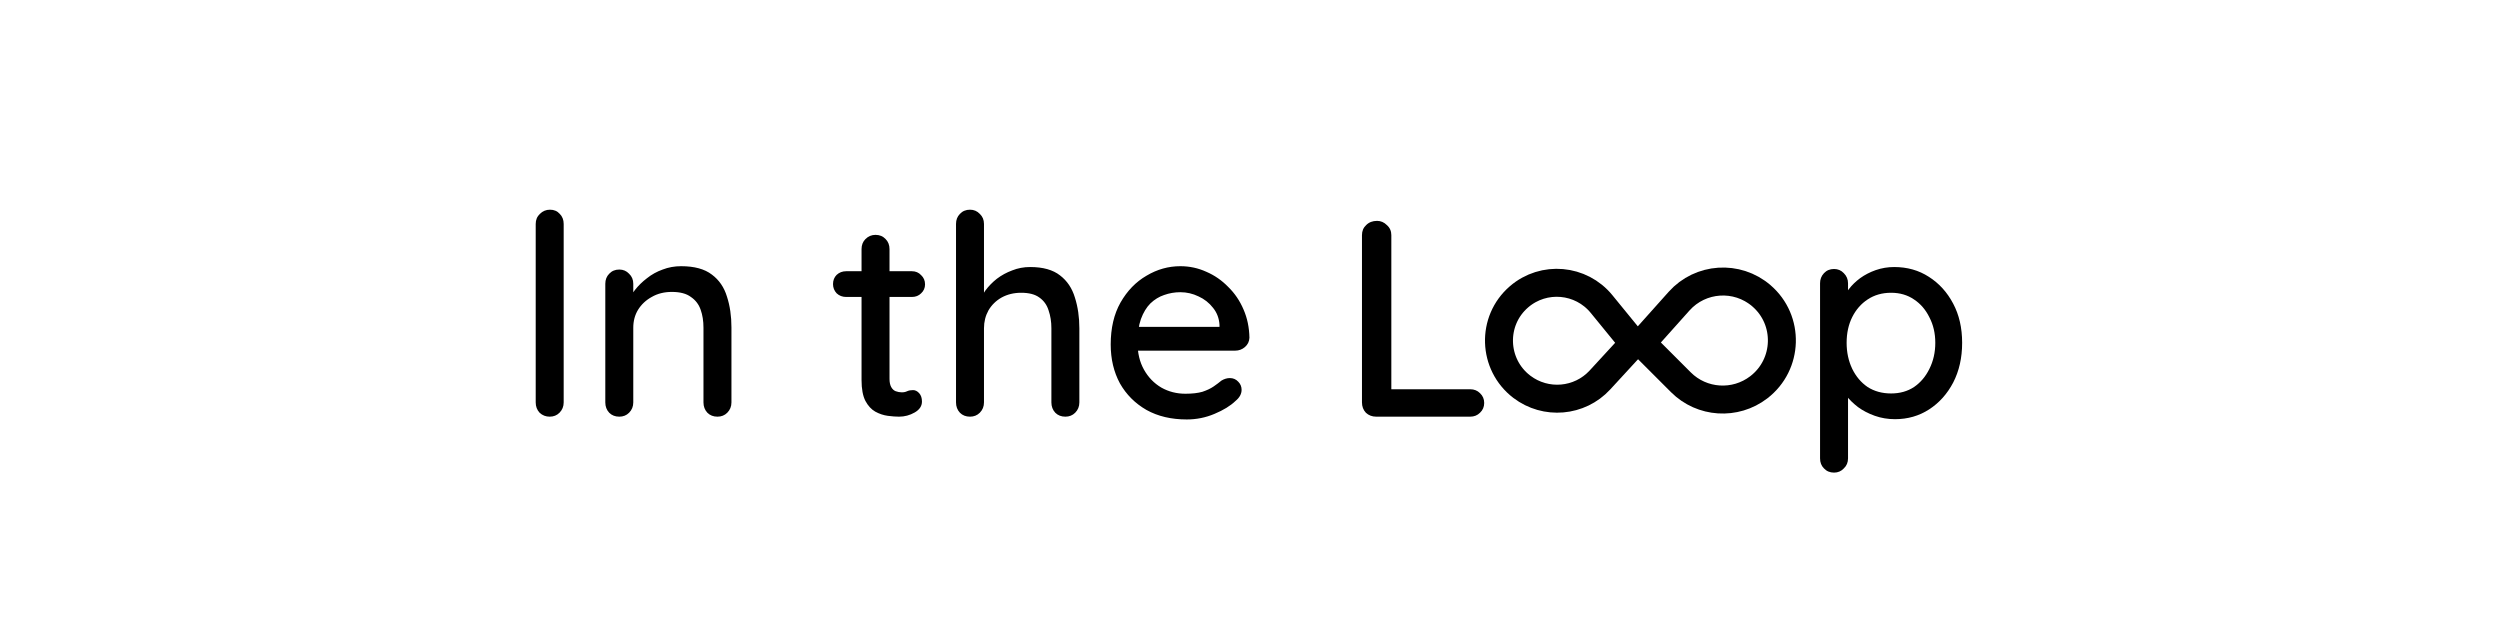 <svg width="180" height="45" viewBox="0 0 130 45" fill="none" xmlns="http://www.w3.org/2000/svg">
<path d="M15.585 28.973C15.585 29.268 15.484 29.517 15.283 29.718C15.095 29.906 14.86 30 14.578 30C14.296 30 14.054 29.906 13.853 29.718C13.665 29.517 13.571 29.268 13.571 28.973V16.125C13.571 15.83 13.671 15.588 13.873 15.4C14.074 15.199 14.316 15.098 14.598 15.098C14.893 15.098 15.128 15.199 15.303 15.4C15.491 15.588 15.585 15.83 15.585 16.125V28.973ZM24.039 19.166C24.992 19.166 25.731 19.367 26.254 19.77C26.778 20.159 27.14 20.69 27.342 21.361C27.557 22.019 27.664 22.757 27.664 23.576V28.973C27.664 29.268 27.563 29.517 27.362 29.718C27.174 29.906 26.939 30 26.657 30C26.362 30 26.12 29.906 25.932 29.718C25.744 29.517 25.65 29.268 25.65 28.973V23.596C25.65 23.113 25.583 22.683 25.449 22.307C25.315 21.918 25.08 21.609 24.744 21.381C24.422 21.139 23.965 21.018 23.375 21.018C22.824 21.018 22.341 21.139 21.925 21.381C21.509 21.609 21.18 21.918 20.938 22.307C20.71 22.683 20.596 23.113 20.596 23.596V28.973C20.596 29.268 20.495 29.517 20.294 29.718C20.106 29.906 19.871 30 19.589 30C19.293 30 19.052 29.906 18.864 29.718C18.676 29.517 18.582 29.268 18.582 28.973V20.434C18.582 20.139 18.676 19.898 18.864 19.709C19.052 19.508 19.293 19.407 19.589 19.407C19.871 19.407 20.106 19.508 20.294 19.709C20.495 19.898 20.596 20.139 20.596 20.434V21.562L20.233 21.764C20.327 21.468 20.488 21.173 20.716 20.878C20.958 20.569 21.247 20.287 21.582 20.032C21.918 19.763 22.294 19.555 22.71 19.407C23.126 19.246 23.569 19.166 24.039 19.166ZM35.924 19.528H40.656C40.925 19.528 41.146 19.622 41.321 19.81C41.509 19.985 41.603 20.206 41.603 20.475C41.603 20.73 41.509 20.945 41.321 21.119C41.146 21.294 40.925 21.381 40.656 21.381H35.924C35.655 21.381 35.427 21.294 35.239 21.119C35.065 20.931 34.977 20.71 34.977 20.455C34.977 20.186 35.065 19.965 35.239 19.79C35.427 19.616 35.655 19.528 35.924 19.528ZM38.038 16.91C38.334 16.91 38.575 17.011 38.763 17.212C38.951 17.4 39.045 17.642 39.045 17.937V27.281C39.045 27.523 39.086 27.718 39.166 27.865C39.247 28.013 39.354 28.114 39.488 28.167C39.636 28.221 39.784 28.248 39.931 28.248C40.079 28.248 40.206 28.221 40.314 28.167C40.435 28.114 40.576 28.087 40.737 28.087C40.898 28.087 41.046 28.161 41.18 28.308C41.314 28.456 41.381 28.657 41.381 28.913C41.381 29.235 41.207 29.497 40.858 29.698C40.509 29.899 40.133 30 39.73 30C39.502 30 39.233 29.98 38.924 29.94C38.616 29.899 38.314 29.799 38.018 29.637C37.736 29.476 37.501 29.221 37.313 28.872C37.125 28.51 37.031 28.006 37.031 27.362V17.937C37.031 17.642 37.125 17.4 37.313 17.212C37.515 17.011 37.756 16.91 38.038 16.91ZM49.169 19.226C50.096 19.226 50.814 19.428 51.324 19.83C51.834 20.22 52.19 20.75 52.392 21.421C52.606 22.093 52.714 22.831 52.714 23.636V28.973C52.714 29.268 52.613 29.517 52.412 29.718C52.224 29.906 51.989 30 51.707 30C51.411 30 51.17 29.906 50.982 29.718C50.794 29.517 50.7 29.268 50.7 28.973V23.636C50.7 23.166 50.633 22.737 50.498 22.348C50.378 21.958 50.156 21.649 49.834 21.421C49.525 21.193 49.089 21.079 48.525 21.079C48.001 21.079 47.532 21.193 47.115 21.421C46.713 21.649 46.397 21.958 46.169 22.348C45.954 22.737 45.847 23.166 45.847 23.636V28.973C45.847 29.268 45.746 29.517 45.545 29.718C45.357 29.906 45.122 30 44.84 30C44.544 30 44.303 29.906 44.115 29.718C43.927 29.517 43.833 29.268 43.833 28.973V16.125C43.833 15.83 43.927 15.588 44.115 15.4C44.303 15.199 44.544 15.098 44.84 15.098C45.122 15.098 45.357 15.199 45.545 15.4C45.746 15.588 45.847 15.83 45.847 16.125V21.623L45.484 21.824C45.578 21.529 45.733 21.227 45.947 20.918C46.176 20.609 46.451 20.327 46.773 20.072C47.109 19.817 47.478 19.616 47.881 19.468C48.283 19.307 48.713 19.226 49.169 19.226ZM60.448 30.201C59.334 30.201 58.367 29.973 57.548 29.517C56.729 29.047 56.092 28.409 55.635 27.604C55.192 26.785 54.971 25.852 54.971 24.804C54.971 23.623 55.206 22.616 55.676 21.784C56.159 20.938 56.783 20.294 57.548 19.851C58.314 19.394 59.126 19.166 59.985 19.166C60.643 19.166 61.267 19.3 61.858 19.569C62.449 19.824 62.972 20.186 63.429 20.656C63.898 21.113 64.268 21.656 64.536 22.287C64.805 22.905 64.946 23.583 64.959 24.321C64.946 24.59 64.838 24.811 64.637 24.986C64.436 25.16 64.201 25.247 63.932 25.247H56.099L55.615 23.536H63.187L62.804 23.898V23.395C62.778 22.925 62.623 22.515 62.341 22.166C62.059 21.804 61.71 21.529 61.294 21.341C60.878 21.139 60.441 21.039 59.985 21.039C59.582 21.039 59.193 21.106 58.817 21.24C58.455 21.361 58.126 21.562 57.83 21.844C57.548 22.126 57.32 22.502 57.146 22.972C56.984 23.428 56.904 23.999 56.904 24.684C56.904 25.422 57.058 26.066 57.367 26.617C57.676 27.167 58.092 27.597 58.616 27.906C59.139 28.201 59.717 28.349 60.348 28.349C60.844 28.349 61.254 28.302 61.576 28.208C61.898 28.1 62.167 27.973 62.382 27.825C62.596 27.677 62.784 27.537 62.945 27.402C63.147 27.281 63.348 27.221 63.55 27.221C63.791 27.221 63.992 27.308 64.154 27.483C64.315 27.644 64.395 27.838 64.395 28.067C64.395 28.362 64.248 28.631 63.952 28.872C63.59 29.221 63.086 29.53 62.442 29.799C61.811 30.067 61.146 30.201 60.448 30.201ZM80.855 28.026C81.137 28.026 81.372 28.12 81.56 28.308C81.761 28.496 81.862 28.731 81.862 29.013C81.862 29.295 81.761 29.53 81.56 29.718C81.372 29.906 81.137 30 80.855 30H74.089C73.793 30 73.545 29.906 73.344 29.718C73.156 29.517 73.062 29.268 73.062 28.973V16.93C73.062 16.635 73.162 16.393 73.364 16.206C73.565 16.004 73.827 15.903 74.149 15.903C74.418 15.903 74.653 16.004 74.854 16.206C75.069 16.393 75.176 16.635 75.176 16.93V28.369L74.753 28.026H80.855Z" fill="black"/>
<path d="M111.381 19.226C112.32 19.226 113.153 19.461 113.878 19.931C114.616 20.401 115.2 21.045 115.63 21.864C116.059 22.67 116.274 23.61 116.274 24.684C116.274 25.758 116.059 26.711 115.63 27.543C115.2 28.362 114.623 29.006 113.898 29.476C113.173 29.946 112.354 30.181 111.441 30.181C110.931 30.181 110.448 30.101 109.991 29.94C109.535 29.779 109.132 29.57 108.783 29.315C108.434 29.047 108.145 28.765 107.917 28.47C107.702 28.174 107.568 27.899 107.514 27.644L108.058 27.382V33.001C108.058 33.296 107.957 33.538 107.756 33.725C107.568 33.927 107.333 34.028 107.051 34.028C106.756 34.028 106.514 33.927 106.326 33.725C106.138 33.538 106.044 33.296 106.044 33.001V20.394C106.044 20.112 106.138 19.871 106.326 19.669C106.514 19.468 106.756 19.367 107.051 19.367C107.333 19.367 107.568 19.468 107.756 19.669C107.957 19.871 108.058 20.112 108.058 20.394V21.784L107.736 21.602C107.776 21.347 107.904 21.086 108.118 20.817C108.333 20.535 108.602 20.273 108.924 20.032C109.26 19.79 109.635 19.595 110.052 19.448C110.481 19.3 110.924 19.226 111.381 19.226ZM111.159 21.079C110.515 21.079 109.951 21.24 109.468 21.562C108.998 21.871 108.629 22.294 108.36 22.831C108.092 23.368 107.957 23.985 107.957 24.684C107.957 25.368 108.092 25.993 108.36 26.556C108.629 27.107 108.998 27.543 109.468 27.865C109.951 28.174 110.515 28.329 111.159 28.329C111.79 28.329 112.341 28.174 112.811 27.865C113.28 27.543 113.65 27.107 113.918 26.556C114.2 25.993 114.341 25.368 114.341 24.684C114.341 23.999 114.2 23.388 113.918 22.851C113.65 22.301 113.28 21.871 112.811 21.562C112.341 21.24 111.79 21.079 111.159 21.079Z" fill="black"/>
<path d="M84.572 27.848C82.465 26.242 82.362 23.094 84.373 21.367V21.367C86.148 19.842 88.832 20.079 90.313 21.892L92.623 24.721L90.194 27.36C88.73 28.949 86.29 29.157 84.572 27.848V27.848Z" stroke="black" stroke-width="2.014"/>
<path d="M101.82 21.294C103.864 23.049 103.769 26.245 101.632 27.886V27.886C99.937 29.187 97.535 29.035 96.024 27.524L93.198 24.698L95.892 21.685C97.432 19.963 100.067 19.789 101.82 21.294V21.294Z" stroke="black" stroke-width="2.014"/>
</svg>

